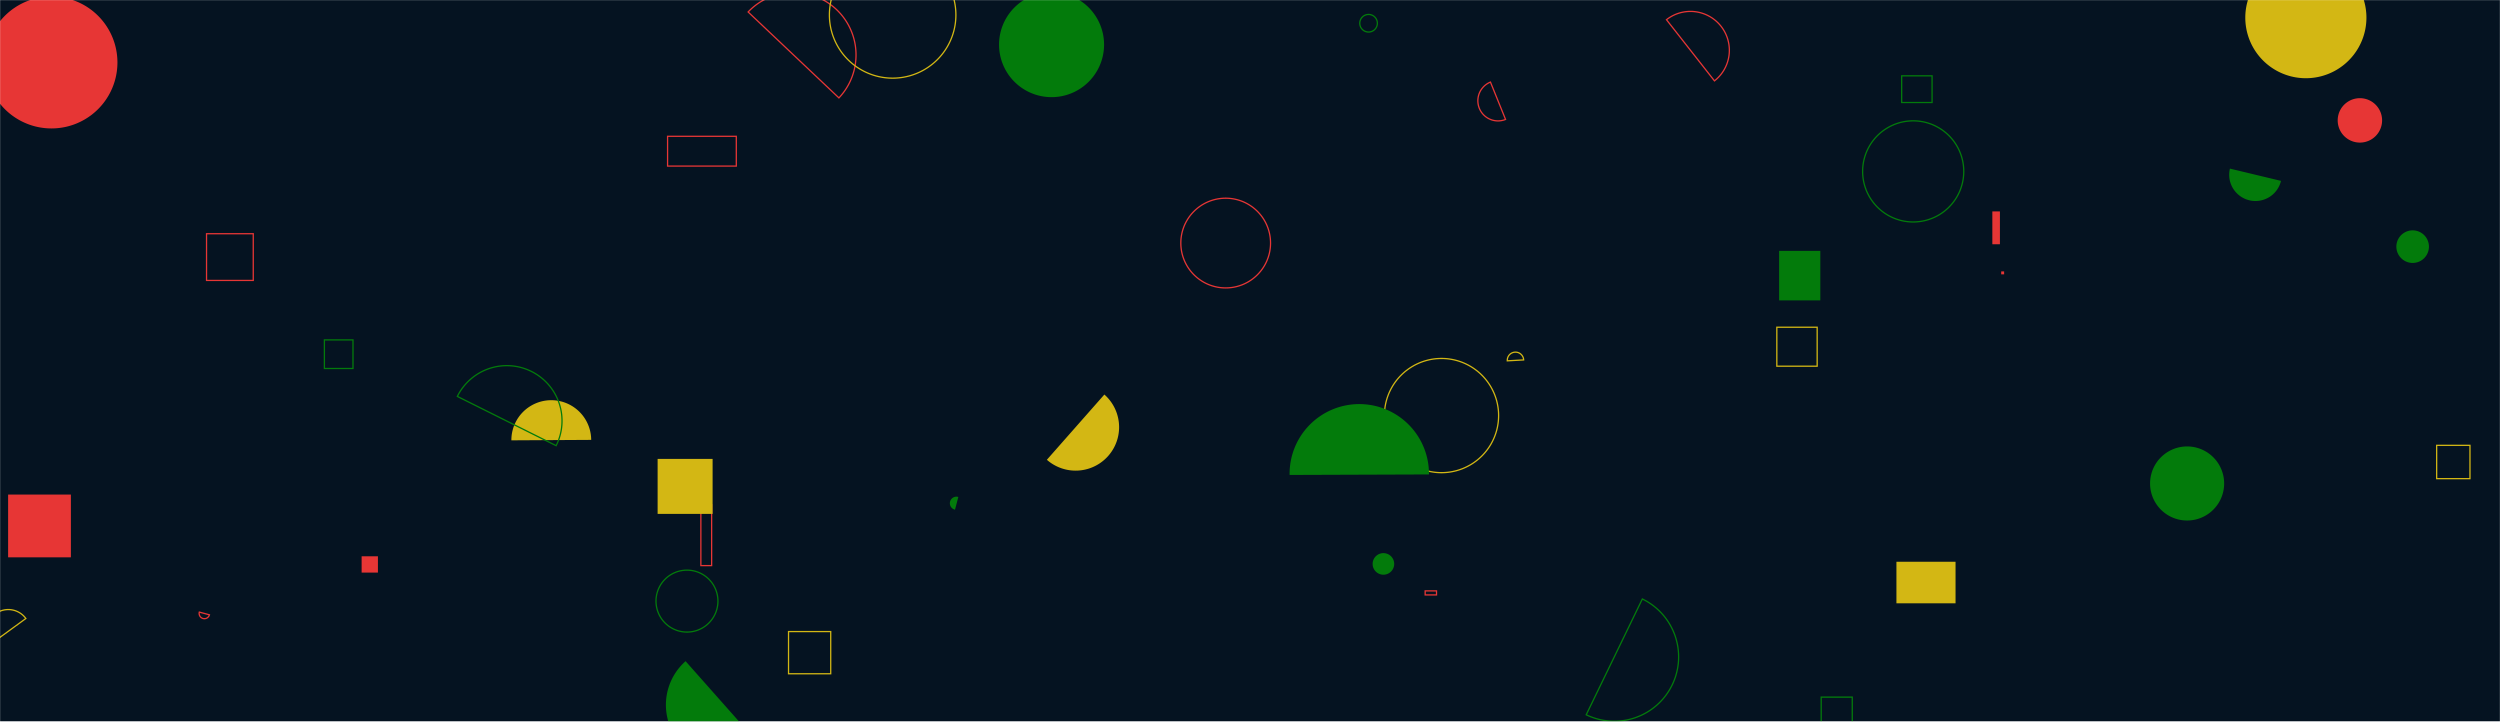 <svg xmlns="http://www.w3.org/2000/svg" version="1.1" xmlns:xlink="http://www.w3.org/1999/xlink" xmlns:svgjs="http://svgjs.com/svgjs" width="1940" height="560" preserveAspectRatio="none" viewBox="0 0 1940 560"><g mask="url(&quot;#SvgjsMask1025&quot;)" fill="none"><rect width="1940" height="560" x="0" y="0" fill="rgba(5, 19, 33, 1)"></rect><path d="M6.3 383.78L55.01 383.78L55.01 432.49L6.3 432.49z" fill="#e73635"></path><path d="M1378.82 253.93L1410.12 253.93L1410.12 284.17L1378.82 284.17z" stroke="#d3b714"></path><path d="M1546.06 164.06L1551.94 164.06L1551.94 189.54L1546.06 189.54z" fill="#e73635"></path><path d="M1230.9 554.66a49.93 49.93 0 1 0 43.56-89.86z" stroke="#037b0b"></path><path d="M1074.3 322.48 a44.31 44.31 0 1 0 88.62 0 a44.31 44.31 0 1 0 -88.62 0z" stroke="#d3b714"></path><path d="M251.73 263.76L273.92 263.76L273.92 285.95L251.73 285.95z" stroke="#037b0b"></path><path d="M775.26 34.64 a40.75 40.75 0 1 0 81.5 0 a40.75 40.75 0 1 0 -81.5 0z" fill="#037b0b"></path><path d="M1413.24 540.97L1437.35 540.97L1437.35 591.32L1413.24 591.32z" stroke="#037b0b"></path><path d="M160.27 181.37L196.52 181.37L196.52 217.62L160.27 217.62z" stroke="#e73635"></path><path d="M458.77 341.35a30.97 30.97 0 1 0-61.94 0.35z" fill="#d3b714"></path><path d="M509.06 466.46 a24.03 24.03 0 1 0 48.06 0 a24.03 24.03 0 1 0 -48.06 0z" stroke="#037b0b"></path><path d="M431.55 345.85a42.83 42.83 0 1 0-76.65-38.24z" stroke="#037b0b"></path><path d="M280.62 431.68L293.27 431.68L293.27 444.33L280.62 444.33z" fill="#e73635"></path><path d="M20.06 479.96a16.85 16.85 0 1 0-27.25 19.83z" stroke="#d3b714"></path><path d="M651 75.97a48.5 48.5 0 1 0-70.45-66.68z" stroke="#e73635"></path><path d="M1475.7 58.85L1499.29 58.85L1499.29 79.55L1475.7 79.55z" stroke="#037b0b"></path><path d="M1105.92 458.53L1114.74 458.53L1114.74 461.66L1105.92 461.66z" stroke="#e73635"></path><path d="M1552.93 210.61L1555.21 210.61L1555.21 212.89L1552.93 212.89z" fill="#e73635"></path><path d="M1330.43 62.76a30.16 30.16 0 1 0-37.24-47.46z" stroke="#e73635"></path><path d="M1668.46 375.18 a28.74 28.74 0 1 0 57.48 0 a28.74 28.74 0 1 0 -57.48 0z" fill="#037b0b"></path><path d="M1742.35 13.7 a47 47 0 1 0 94 0 a47 47 0 1 0 -94 0z" fill="#d3b714"></path><path d="M1890.85 345.58L1916.7 345.58L1916.7 371.43L1890.85 371.43z" stroke="#d3b714"></path><path d="M1108.88 368.17a54.08 54.08 0 1 0-108.15 0.39z" fill="#037b0b"></path><path d="M916.32 188.62 a34.81 34.81 0 1 0 69.62 0 a34.81 34.81 0 1 0 -69.62 0z" stroke="#e73635"></path><path d="M1859.58 191.4 a12.64 12.64 0 1 0 25.28 0 a12.64 12.64 0 1 0 -25.28 0z" fill="#037b0b"></path><path d="M1055.19 18.04 a6.82 6.82 0 1 0 13.64 0 a6.82 6.82 0 1 0 -13.64 0z" stroke="#037b0b"></path><path d="M154.68 474.98a4.06 4.06 0 1 0 7.84 2.12z" stroke="#e73635"></path><path d="M1156.59 63.7a15.63 15.63 0 1 0 11.72 28.98z" stroke="#e73635"></path><path d="M1380.61 194.67L1412.57 194.67L1412.57 233.11L1380.61 233.11z" fill="#037b0b"></path><path d="M643.61 11.57 a49.08 49.08 0 1 0 98.16 0 a49.08 49.08 0 1 0 -98.16 0z" stroke="#d3b714"></path><path d="M532.01 513.07a45.34 45.34 0 1 0 60.15 67.86z" fill="#037b0b"></path><path d="M1445.4 133.01 a39.24 39.24 0 1 0 78.48 0 a39.24 39.24 0 1 0 -78.48 0z" stroke="#037b0b"></path><path d="M1730.42 130.84a20.38 20.38 0 1 0 39.64 9.52z" fill="#037b0b"></path><path d="M611.9 490.1L644.64 490.1L644.64 522.84L611.9 522.84z" stroke="#d3b714"></path><path d="M1471.63 435.92L1517.5 435.92L1517.5 468.17L1471.63 468.17z" fill="#d3b714"></path><path d="M543.87 391.7L552.23 391.7L552.23 438.91L543.87 438.91z" stroke="#e73635"></path><path d="M1182.36 279.3a6.36 6.36 0 1 0-12.7 0.71z" stroke="#d3b714"></path><path d="M743.67 385.63a5.11 5.11 0 1 0-2.59 9.88z" fill="#037b0b"></path><path d="M812.37 356.79a33.74 33.74 0 1 0 44.62-50.63z" fill="#d3b714"></path><path d="M-11.25 48.48 a51.19 51.19 0 1 0 102.38 0 a51.19 51.19 0 1 0 -102.38 0z" fill="#e73635"></path><path d="M510.31 356.11L552.98 356.11L552.98 398.78L510.31 398.78z" fill="#d3b714"></path><path d="M518.04 105.77L571.37 105.77L571.37 128.88L518.04 128.88z" stroke="#e73635"></path><path d="M1065.16 437.6 a8.37 8.37 0 1 0 16.74 0 a8.37 8.37 0 1 0 -16.74 0z" fill="#037b0b"></path><path d="M1814.05 93.42 a17.23 17.23 0 1 0 34.46 0 a17.23 17.23 0 1 0 -34.46 0z" fill="#e73635"></path></g><defs><mask id="SvgjsMask1025"><rect width="1940" height="560" fill="#ffffff"></rect></mask></defs></svg>